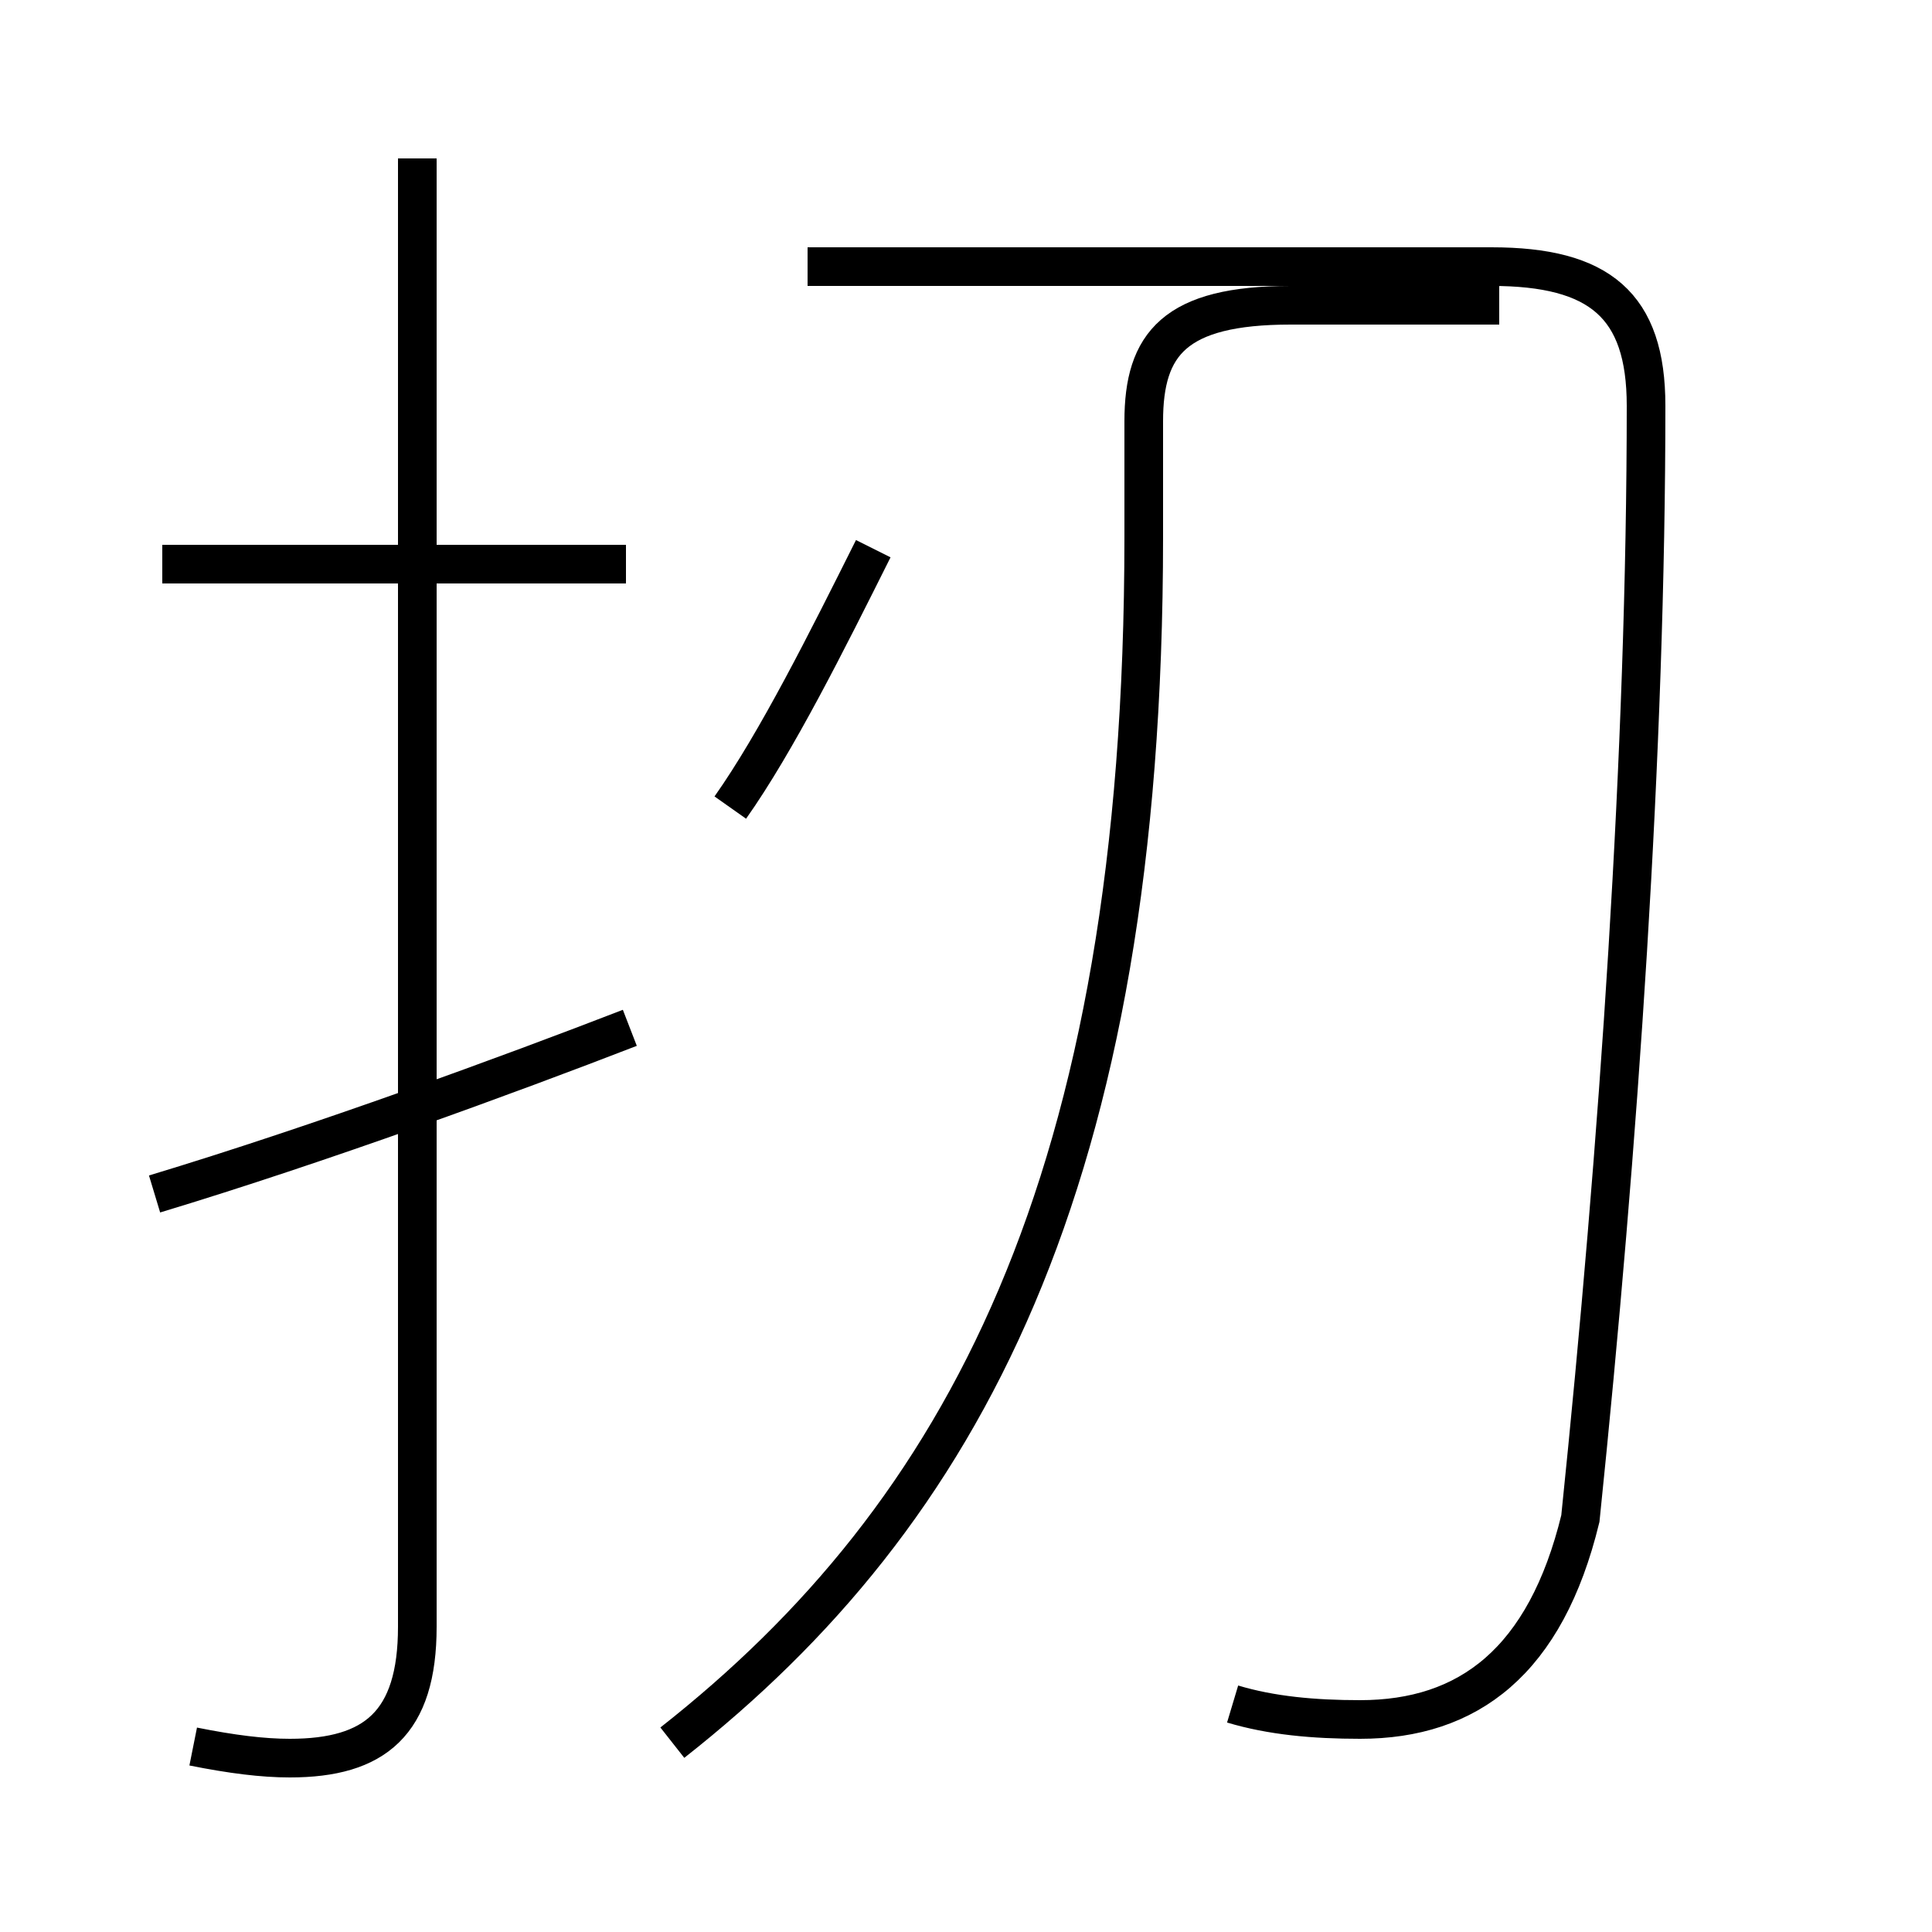 <?xml version='1.0' encoding='utf8'?>
<svg viewBox="0.0 -44.0 50.0 50.0" version="1.1" xmlns="http://www.w3.org/2000/svg">
<rect x="0.0" y="-44.0" width="50.0" height="50.0" fill="#808080" stroke="none"/>
<rect x="-1000" y="-1000" width="2000" height="2000" stroke="white" fill="white"/>
<g style="fill:none; stroke:#000000;  stroke-width:1">
<path d="M 5.0 -1.2 C 6.0 -1.4 6.8 -1.5 7.5 -1.5 C 9.7 -1.5 10.8 -0.6 10.8 1.9 L 10.8 39.9 M 16.2 29.4 L 4.2 29.4 M 4.0 13.1 C 8.3 14.4 13.2 16.2 16.3 17.4 M 18.9 23.1 C 20.1 24.8 21.4 27.4 22.6 29.8 M 17.4 -1.1 C 24.9 4.8 29.6 13.4 29.6 30.1 L 29.6 33.1 C 29.6 35.1 30.4 36.1 33.4 36.1 L 38.8 36.1 M 31.9 -0.1 C 32.9 -0.4 34.0 -0.5 35.2 -0.5 C 38.0 -0.5 40.0 1.0 40.9 4.7 C 41.9 14.4 42.6 24.6 42.6 33.5 C 42.6 36.1 41.4 37.1 38.6 37.1 L 20.9 37.1" transform="scale(1, -1)" />
</g>
</svg>